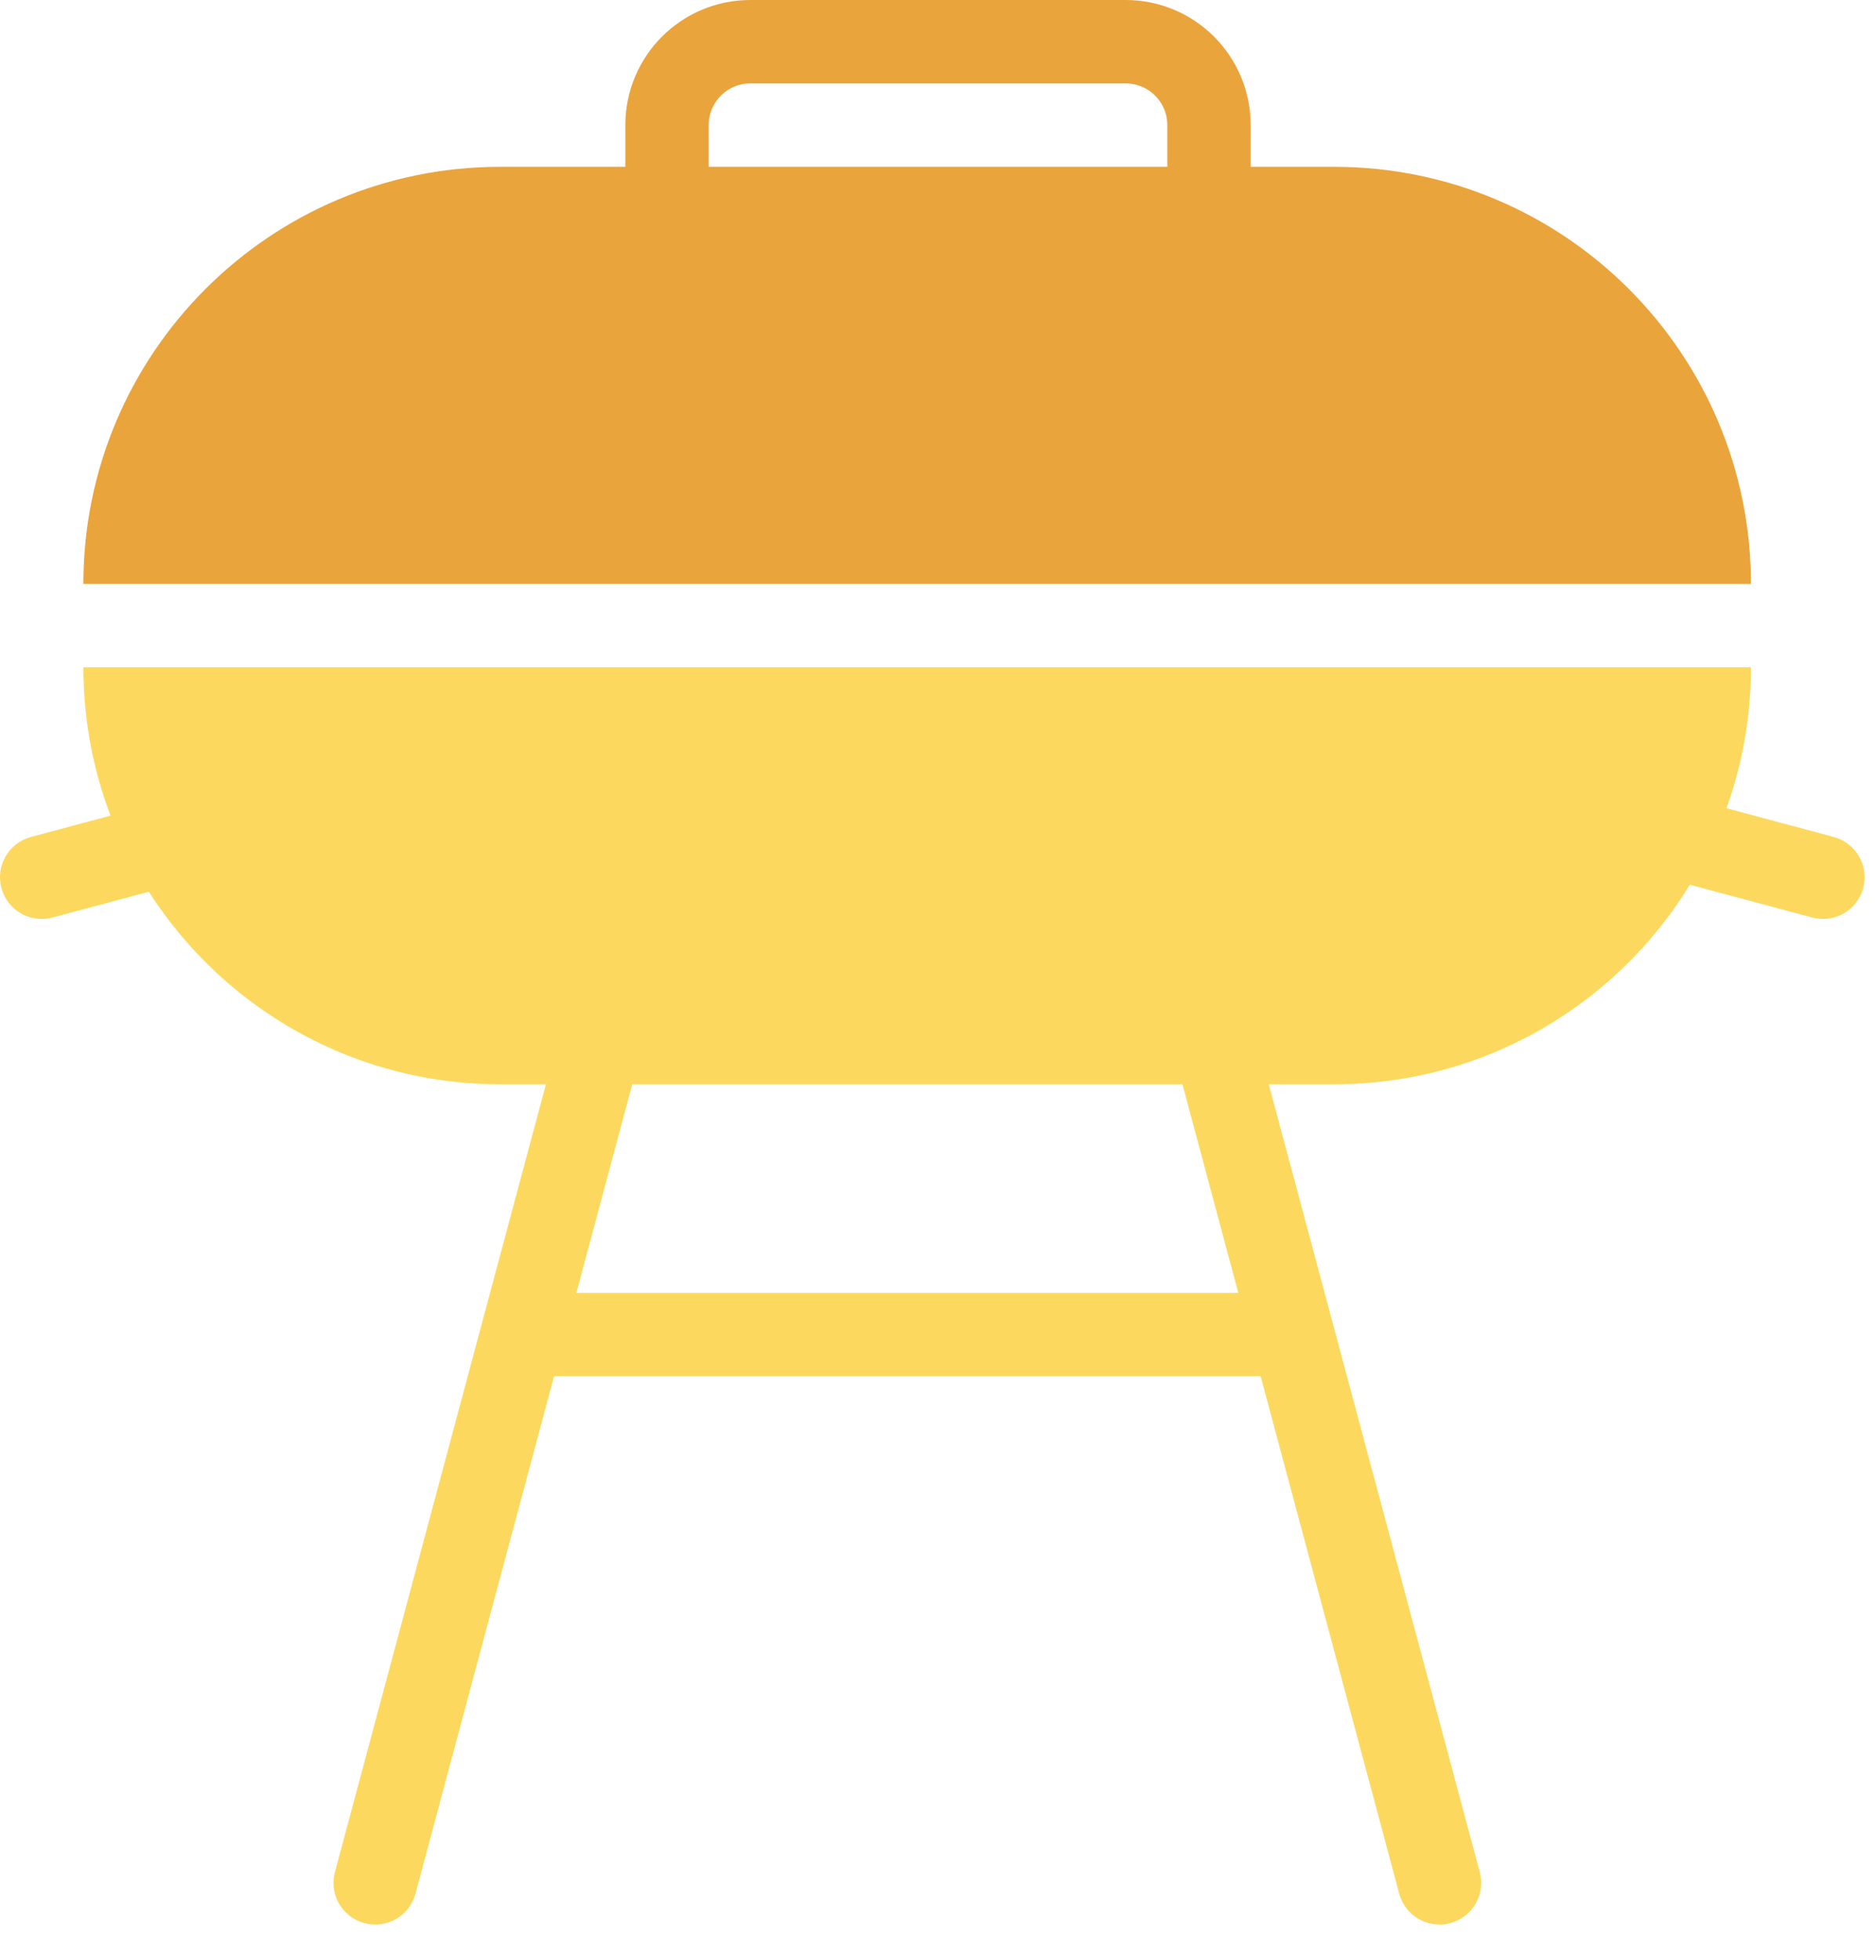<svg width="45" height="47" viewBox="0 0 45 47" fill="none" xmlns="http://www.w3.org/2000/svg">
<path d="M2 14C2 8.477 6.477 4 12 4H32C37.523 4 42 8.477 42 14H2Z" fill="#EAA43C"/>
<path d="M42 16C42 21.523 37.523 26 32 26H12C6.477 26 2 21.523 2 16H42Z" fill="#FCD95E"/>
<path d="M9 45.148L15.47 21" stroke="#FCD95E" stroke-width="2" stroke-linecap="round"/>
<path d="M34.529 45.148L28.059 21" stroke="#FCD95E" stroke-width="2" stroke-linecap="round"/>
<path d="M0.741 20.069C0.208 20.212 -0.109 20.761 0.034 21.294C0.177 21.828 0.725 22.144 1.259 22.001L0.741 20.069ZM1.259 22.001L5.123 20.966L4.605 19.034L0.741 20.069L1.259 22.001Z" fill="#FCD95E"/>
<path d="M43.986 20.069C44.52 20.212 44.836 20.761 44.693 21.294C44.55 21.828 44.002 22.144 43.469 22.001L43.986 20.069ZM43.469 22.001L39.605 20.966L40.123 19.034L43.986 20.069L43.469 22.001Z" fill="#FCD95E"/>
<line x1="12" y1="32" x2="31" y2="32" stroke="#FCD95E" stroke-width="2"/>
<path d="M16 6V3C16 1.895 16.895 1 18 1H27C28.105 1 29 1.895 29 3V6" stroke="#EAA43C" stroke-width="2" stroke-linecap="round"/>
</svg>
